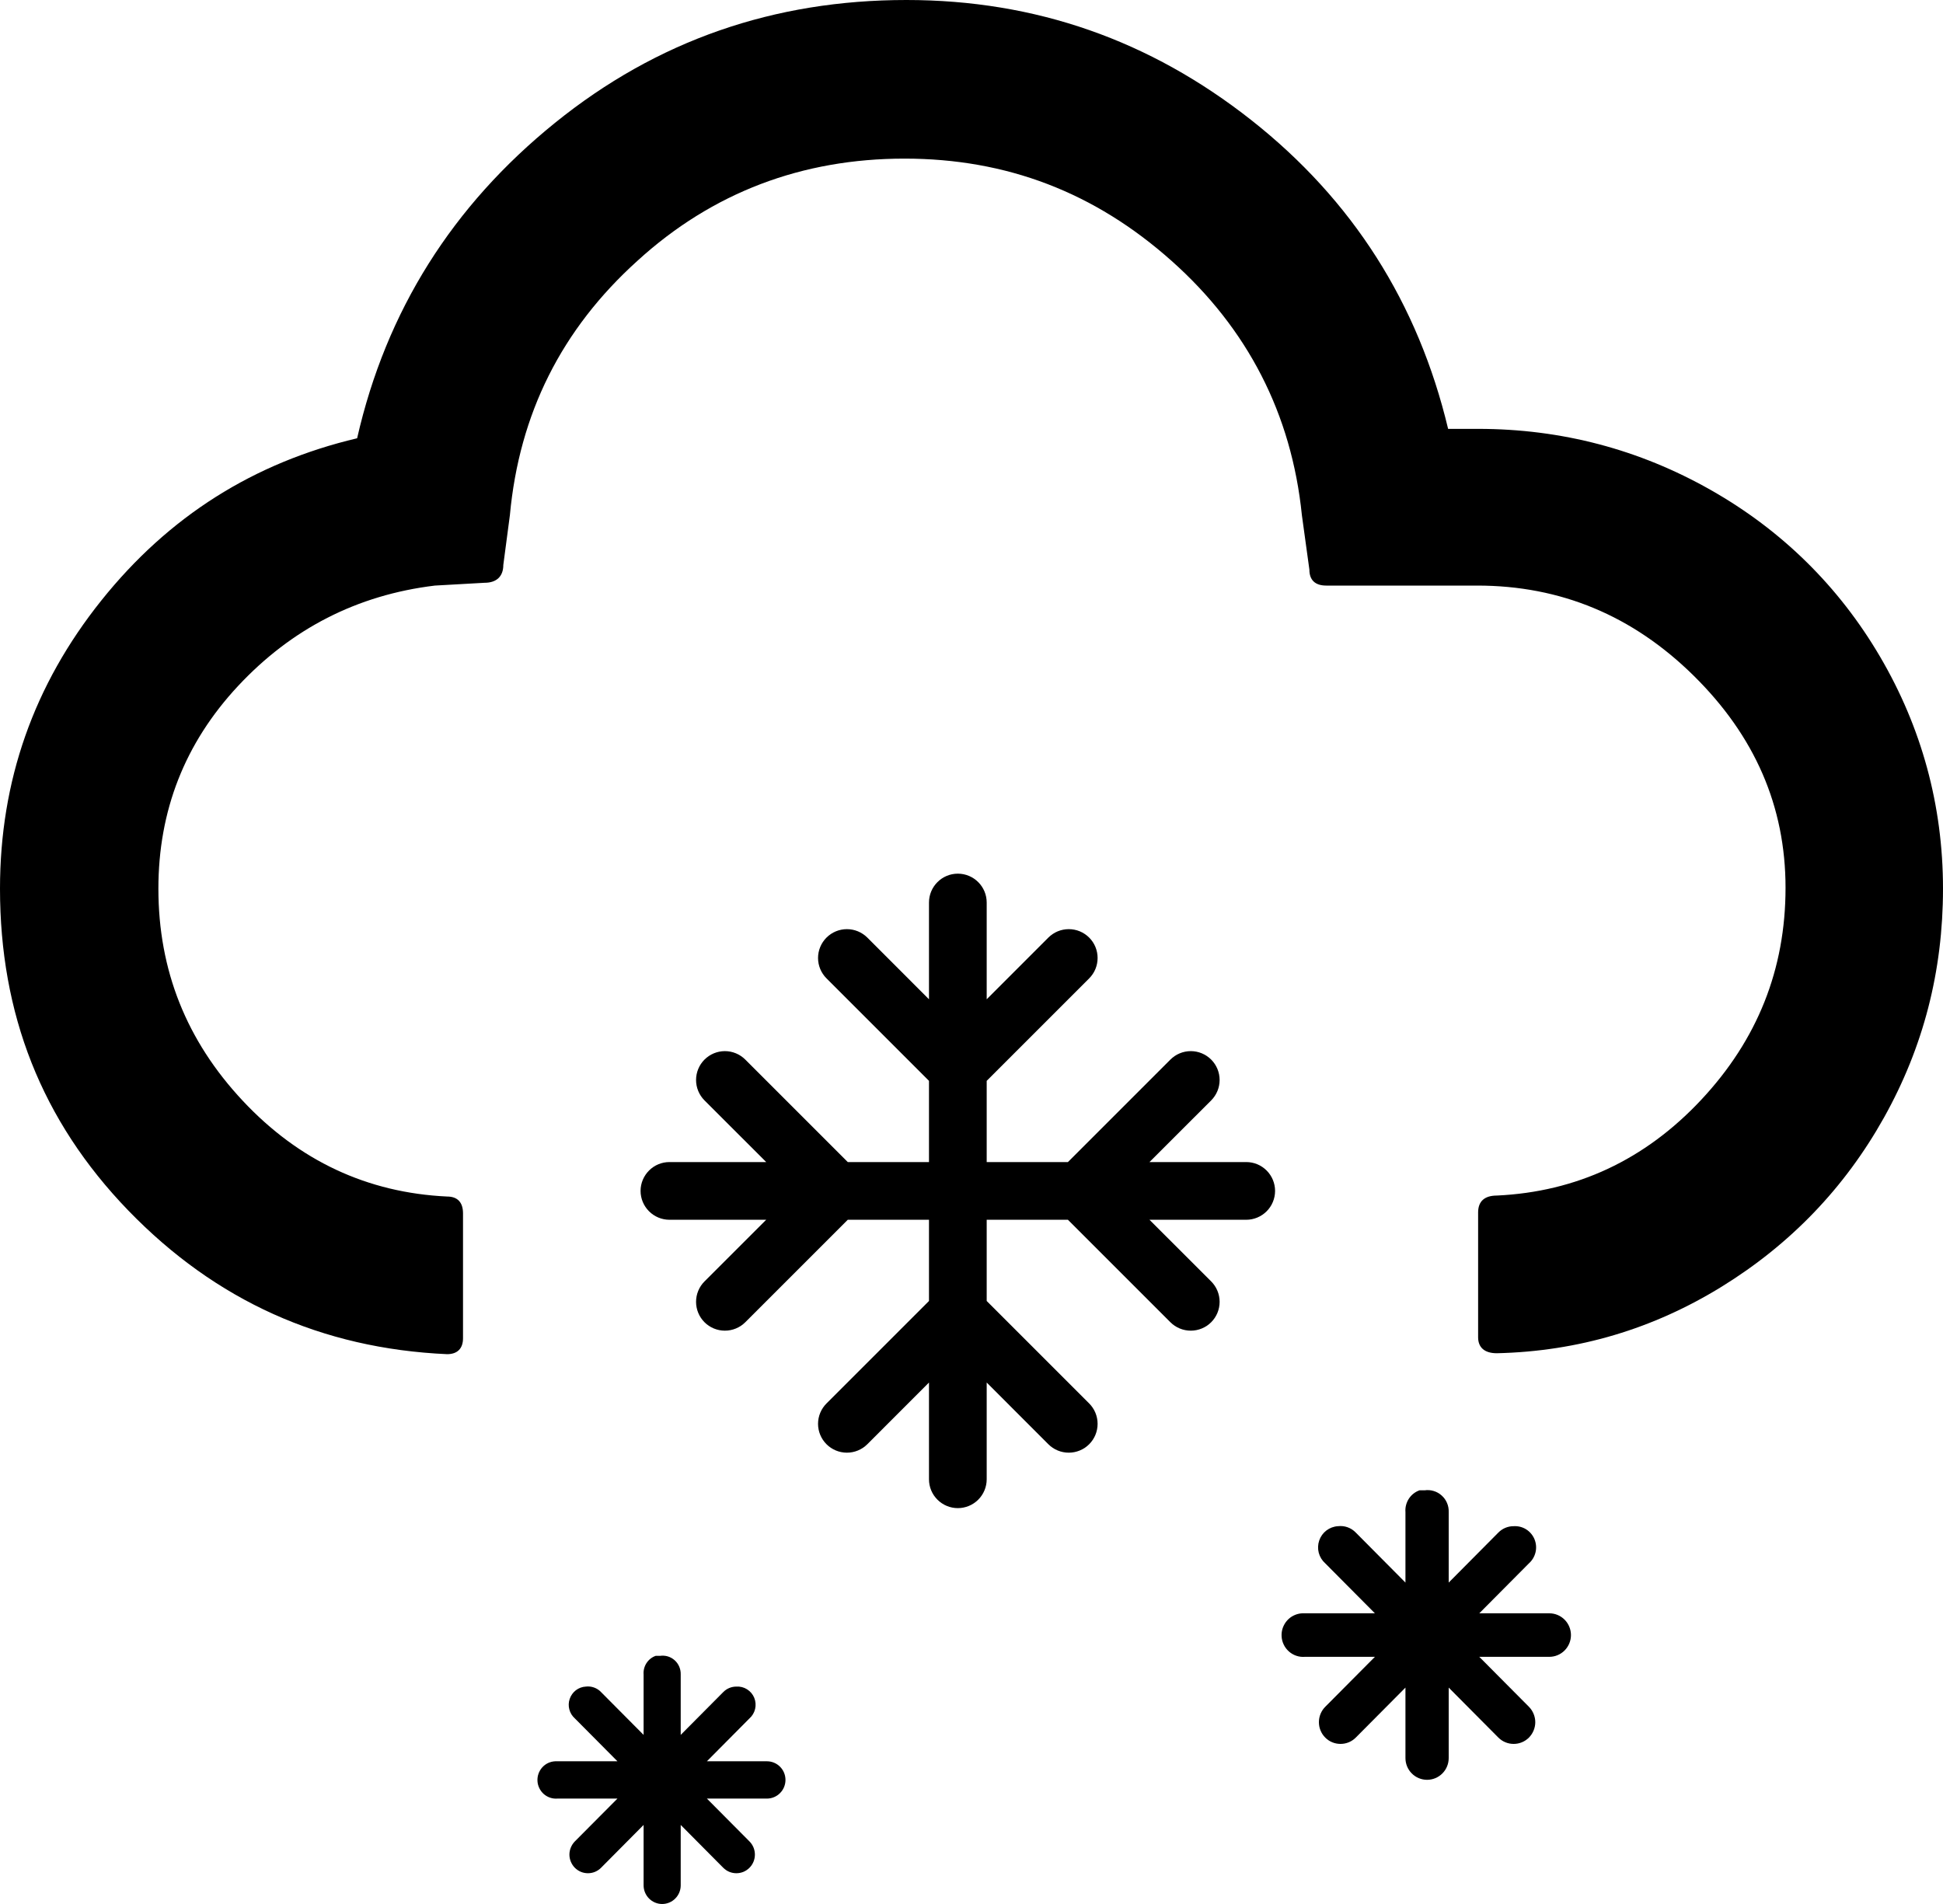 <svg width="50" height="49" viewBox="0 0 50 49" fill="none" xmlns="http://www.w3.org/2000/svg">
<path d="M0 22.871C0 20.094 0.868 17.63 2.605 15.457C4.342 13.283 6.536 11.906 9.19 11.279C9.937 7.994 11.65 5.289 14.279 3.164C16.908 1.038 19.923 0 23.324 0C26.652 0 29.595 1.038 32.2 3.091C34.805 5.144 36.493 7.801 37.265 11.037H38.037C40.183 11.037 42.185 11.568 44.018 12.607C45.851 13.645 47.323 15.094 48.384 16.906C49.445 18.717 50 20.722 50 22.871C50 24.996 49.493 26.953 48.48 28.764C47.467 30.575 46.069 32.024 44.308 33.111C42.547 34.198 40.617 34.778 38.519 34.826C38.206 34.826 38.037 34.681 38.037 34.415V31.203C38.037 30.913 38.206 30.768 38.519 30.768C40.569 30.672 42.33 29.851 43.777 28.305C45.224 26.759 45.948 24.948 45.948 22.847C45.948 20.746 45.152 18.934 43.584 17.389C42.016 15.843 40.159 15.07 38.013 15.07H34.129C33.84 15.07 33.695 14.925 33.695 14.66L33.502 13.259C33.237 10.651 32.103 8.453 30.149 6.714C28.172 4.951 25.904 4.082 23.275 4.082C20.646 4.082 18.331 4.951 16.401 6.714C14.448 8.477 13.362 10.651 13.121 13.259L12.952 14.539C12.952 14.829 12.783 14.998 12.47 14.998L11.191 15.07C9.19 15.312 7.501 16.181 6.126 17.654C4.752 19.128 4.076 20.866 4.076 22.871C4.076 24.972 4.8 26.784 6.247 28.329C7.694 29.875 9.455 30.696 11.505 30.793C11.77 30.793 11.915 30.938 11.915 31.227V34.44C11.915 34.705 11.77 34.85 11.505 34.85C8.273 34.705 5.548 33.473 3.304 31.155C1.061 28.836 0 26.083 0 22.871Z" fill="black"/>
<path d="M36.253 38.572C36.318 38.471 36.415 38.394 36.528 38.354H36.658C36.736 38.342 36.817 38.348 36.893 38.371C36.97 38.394 37.04 38.433 37.099 38.487C37.159 38.54 37.206 38.606 37.237 38.68C37.269 38.754 37.283 38.834 37.28 38.914V40.728L38.558 39.441C38.609 39.389 38.671 39.347 38.738 39.319C38.806 39.291 38.878 39.276 38.952 39.277C39.065 39.27 39.177 39.298 39.273 39.358C39.37 39.419 39.444 39.508 39.488 39.613C39.531 39.719 39.541 39.835 39.515 39.946C39.489 40.057 39.43 40.157 39.345 40.233L38.067 41.519H39.869C40.017 41.519 40.158 41.578 40.263 41.683C40.367 41.788 40.426 41.931 40.426 42.079C40.426 42.228 40.367 42.37 40.263 42.475C40.158 42.58 40.017 42.639 39.869 42.639H38.067L39.345 43.925C39.396 43.977 39.437 44.039 39.465 44.107C39.493 44.175 39.508 44.248 39.508 44.321C39.508 44.395 39.493 44.467 39.465 44.535C39.437 44.603 39.396 44.665 39.345 44.717C39.293 44.769 39.232 44.81 39.164 44.838C39.097 44.866 39.025 44.88 38.952 44.88C38.879 44.88 38.806 44.866 38.739 44.838C38.671 44.81 38.61 44.769 38.558 44.717L37.28 43.431V45.244C37.28 45.393 37.222 45.535 37.117 45.64C37.013 45.745 36.871 45.804 36.724 45.804C36.576 45.804 36.434 45.745 36.33 45.64C36.225 45.535 36.167 45.393 36.167 45.244V43.431L34.889 44.717C34.837 44.769 34.776 44.81 34.709 44.838C34.641 44.866 34.569 44.88 34.496 44.88C34.423 44.88 34.35 44.866 34.283 44.838C34.215 44.81 34.154 44.769 34.103 44.717C34.051 44.665 34.01 44.603 33.982 44.535C33.954 44.467 33.94 44.395 33.94 44.321C33.94 44.248 33.954 44.175 33.982 44.107C34.01 44.039 34.051 43.977 34.103 43.925L35.381 42.639H33.578C33.505 42.645 33.43 42.636 33.36 42.612C33.29 42.589 33.225 42.551 33.169 42.502C33.114 42.453 33.068 42.394 33.036 42.327C33.003 42.26 32.984 42.187 32.98 42.113C32.975 42.038 32.986 41.964 33.01 41.894C33.035 41.824 33.073 41.759 33.122 41.704C33.172 41.648 33.232 41.603 33.299 41.572C33.366 41.54 33.438 41.522 33.512 41.519H35.381L34.103 40.233C34.022 40.161 33.964 40.067 33.936 39.962C33.909 39.858 33.913 39.747 33.948 39.645C33.983 39.542 34.047 39.453 34.133 39.387C34.219 39.322 34.322 39.283 34.43 39.277C34.514 39.267 34.599 39.276 34.679 39.305C34.758 39.333 34.83 39.38 34.889 39.441L36.167 40.728V38.914C36.157 38.794 36.188 38.674 36.253 38.572Z" fill="black"/>
<path d="M16.636 42.801C16.692 42.714 16.775 42.648 16.872 42.614H16.983C17.051 42.604 17.12 42.609 17.185 42.628C17.251 42.648 17.311 42.682 17.362 42.728C17.413 42.774 17.453 42.83 17.48 42.894C17.507 42.957 17.519 43.025 17.517 43.094V44.648L18.612 43.546C18.656 43.501 18.709 43.465 18.767 43.441C18.825 43.417 18.887 43.405 18.949 43.405C19.046 43.399 19.143 43.423 19.225 43.475C19.308 43.527 19.372 43.603 19.409 43.693C19.446 43.784 19.454 43.883 19.432 43.979C19.41 44.074 19.359 44.16 19.286 44.224L18.191 45.327H19.736C19.862 45.327 19.984 45.377 20.073 45.467C20.163 45.557 20.213 45.679 20.213 45.807C20.213 45.934 20.163 46.056 20.073 46.146C19.984 46.236 19.862 46.287 19.736 46.287H18.191L19.286 47.389C19.331 47.434 19.366 47.487 19.39 47.545C19.414 47.603 19.426 47.666 19.426 47.728C19.426 47.791 19.414 47.854 19.39 47.912C19.366 47.97 19.331 48.023 19.286 48.068C19.242 48.112 19.189 48.148 19.132 48.172C19.074 48.196 19.012 48.208 18.949 48.208C18.887 48.208 18.825 48.196 18.767 48.172C18.709 48.148 18.657 48.112 18.612 48.068L17.517 46.965V48.52C17.517 48.647 17.467 48.769 17.377 48.859C17.288 48.949 17.166 49 17.04 49C16.913 49 16.792 48.949 16.702 48.859C16.613 48.769 16.562 48.647 16.562 48.52V46.965L15.467 48.068C15.423 48.112 15.37 48.148 15.312 48.172C15.255 48.196 15.193 48.208 15.13 48.208C15.068 48.208 15.005 48.196 14.948 48.172C14.89 48.148 14.837 48.112 14.793 48.068C14.749 48.023 14.714 47.97 14.69 47.912C14.666 47.854 14.653 47.791 14.653 47.728C14.653 47.666 14.666 47.603 14.69 47.545C14.714 47.487 14.749 47.434 14.793 47.389L15.889 46.287H14.344C14.28 46.292 14.217 46.284 14.157 46.264C14.097 46.244 14.041 46.212 13.993 46.17C13.946 46.128 13.907 46.077 13.879 46.019C13.851 45.962 13.834 45.9 13.831 45.836C13.827 45.772 13.836 45.708 13.857 45.648C13.878 45.588 13.911 45.532 13.953 45.485C13.995 45.438 14.047 45.399 14.104 45.372C14.162 45.345 14.224 45.33 14.287 45.327H15.889L14.793 44.224C14.724 44.163 14.674 44.082 14.651 43.993C14.627 43.903 14.63 43.808 14.661 43.72C14.691 43.632 14.746 43.556 14.819 43.499C14.893 43.443 14.981 43.41 15.073 43.405C15.146 43.396 15.219 43.404 15.287 43.429C15.355 43.453 15.417 43.493 15.467 43.546L16.562 44.648V43.094C16.554 42.991 16.58 42.888 16.636 42.801Z" fill="black"/>
<path d="M24.648 22.484C25.058 22.484 25.391 22.817 25.391 23.227V25.717L26.978 24.129C27.047 24.06 27.129 24.006 27.219 23.968C27.309 23.931 27.406 23.912 27.503 23.912C27.601 23.912 27.697 23.931 27.787 23.968C27.877 24.006 27.959 24.06 28.028 24.129C28.097 24.198 28.152 24.28 28.189 24.37C28.226 24.46 28.245 24.556 28.245 24.654C28.245 24.751 28.226 24.848 28.189 24.938C28.152 25.028 28.097 25.11 28.028 25.179L25.391 27.816V29.906H27.481L30.118 27.269C30.257 27.13 30.446 27.051 30.643 27.051C30.84 27.051 31.029 27.13 31.168 27.269C31.307 27.408 31.385 27.597 31.385 27.794C31.385 27.991 31.307 28.179 31.168 28.319L29.58 29.906H32.07C32.267 29.906 32.456 29.984 32.595 30.124C32.734 30.263 32.812 30.452 32.812 30.648C32.812 30.845 32.734 31.034 32.595 31.173C32.456 31.312 32.267 31.391 32.07 31.391H29.58L31.168 32.978C31.307 33.117 31.385 33.306 31.385 33.503C31.385 33.7 31.307 33.889 31.168 34.028C31.029 34.167 30.84 34.245 30.643 34.245C30.446 34.245 30.257 34.167 30.118 34.028L27.481 31.391H25.391V33.481L28.028 36.118C28.167 36.257 28.245 36.446 28.245 36.643C28.245 36.84 28.167 37.029 28.028 37.168C27.889 37.307 27.7 37.385 27.503 37.385C27.306 37.385 27.117 37.307 26.978 37.168L25.391 35.58V38.07C25.391 38.267 25.312 38.456 25.173 38.595C25.034 38.734 24.845 38.812 24.648 38.812C24.452 38.812 24.263 38.734 24.124 38.595C23.984 38.456 23.906 38.267 23.906 38.07V35.58L22.319 37.168C22.179 37.307 21.991 37.385 21.794 37.385C21.597 37.385 21.408 37.307 21.269 37.168C21.13 37.029 21.051 36.84 21.051 36.643C21.051 36.446 21.13 36.257 21.269 36.118L23.906 33.481V31.391H21.816L19.179 34.028C19.04 34.167 18.851 34.245 18.654 34.245C18.457 34.245 18.268 34.167 18.129 34.028C17.99 33.889 17.912 33.7 17.912 33.503C17.912 33.306 17.99 33.117 18.129 32.978L19.717 31.391H17.227C17.03 31.391 16.841 31.312 16.702 31.173C16.563 31.034 16.484 30.845 16.484 30.648C16.484 30.452 16.563 30.263 16.702 30.124C16.841 29.984 17.03 29.906 17.227 29.906H19.717L18.129 28.319C17.99 28.179 17.912 27.991 17.912 27.794C17.912 27.597 17.99 27.408 18.129 27.269C18.268 27.13 18.457 27.051 18.654 27.051C18.851 27.051 19.04 27.13 19.179 27.269L21.816 29.906H23.906V27.816L21.269 25.179C21.13 25.04 21.051 24.851 21.051 24.654C21.051 24.457 21.13 24.268 21.269 24.129C21.408 23.99 21.597 23.912 21.794 23.912C21.991 23.912 22.179 23.99 22.319 24.129L23.906 25.717V23.227C23.906 22.817 24.239 22.484 24.648 22.484Z" fill="black"/>
</svg>
